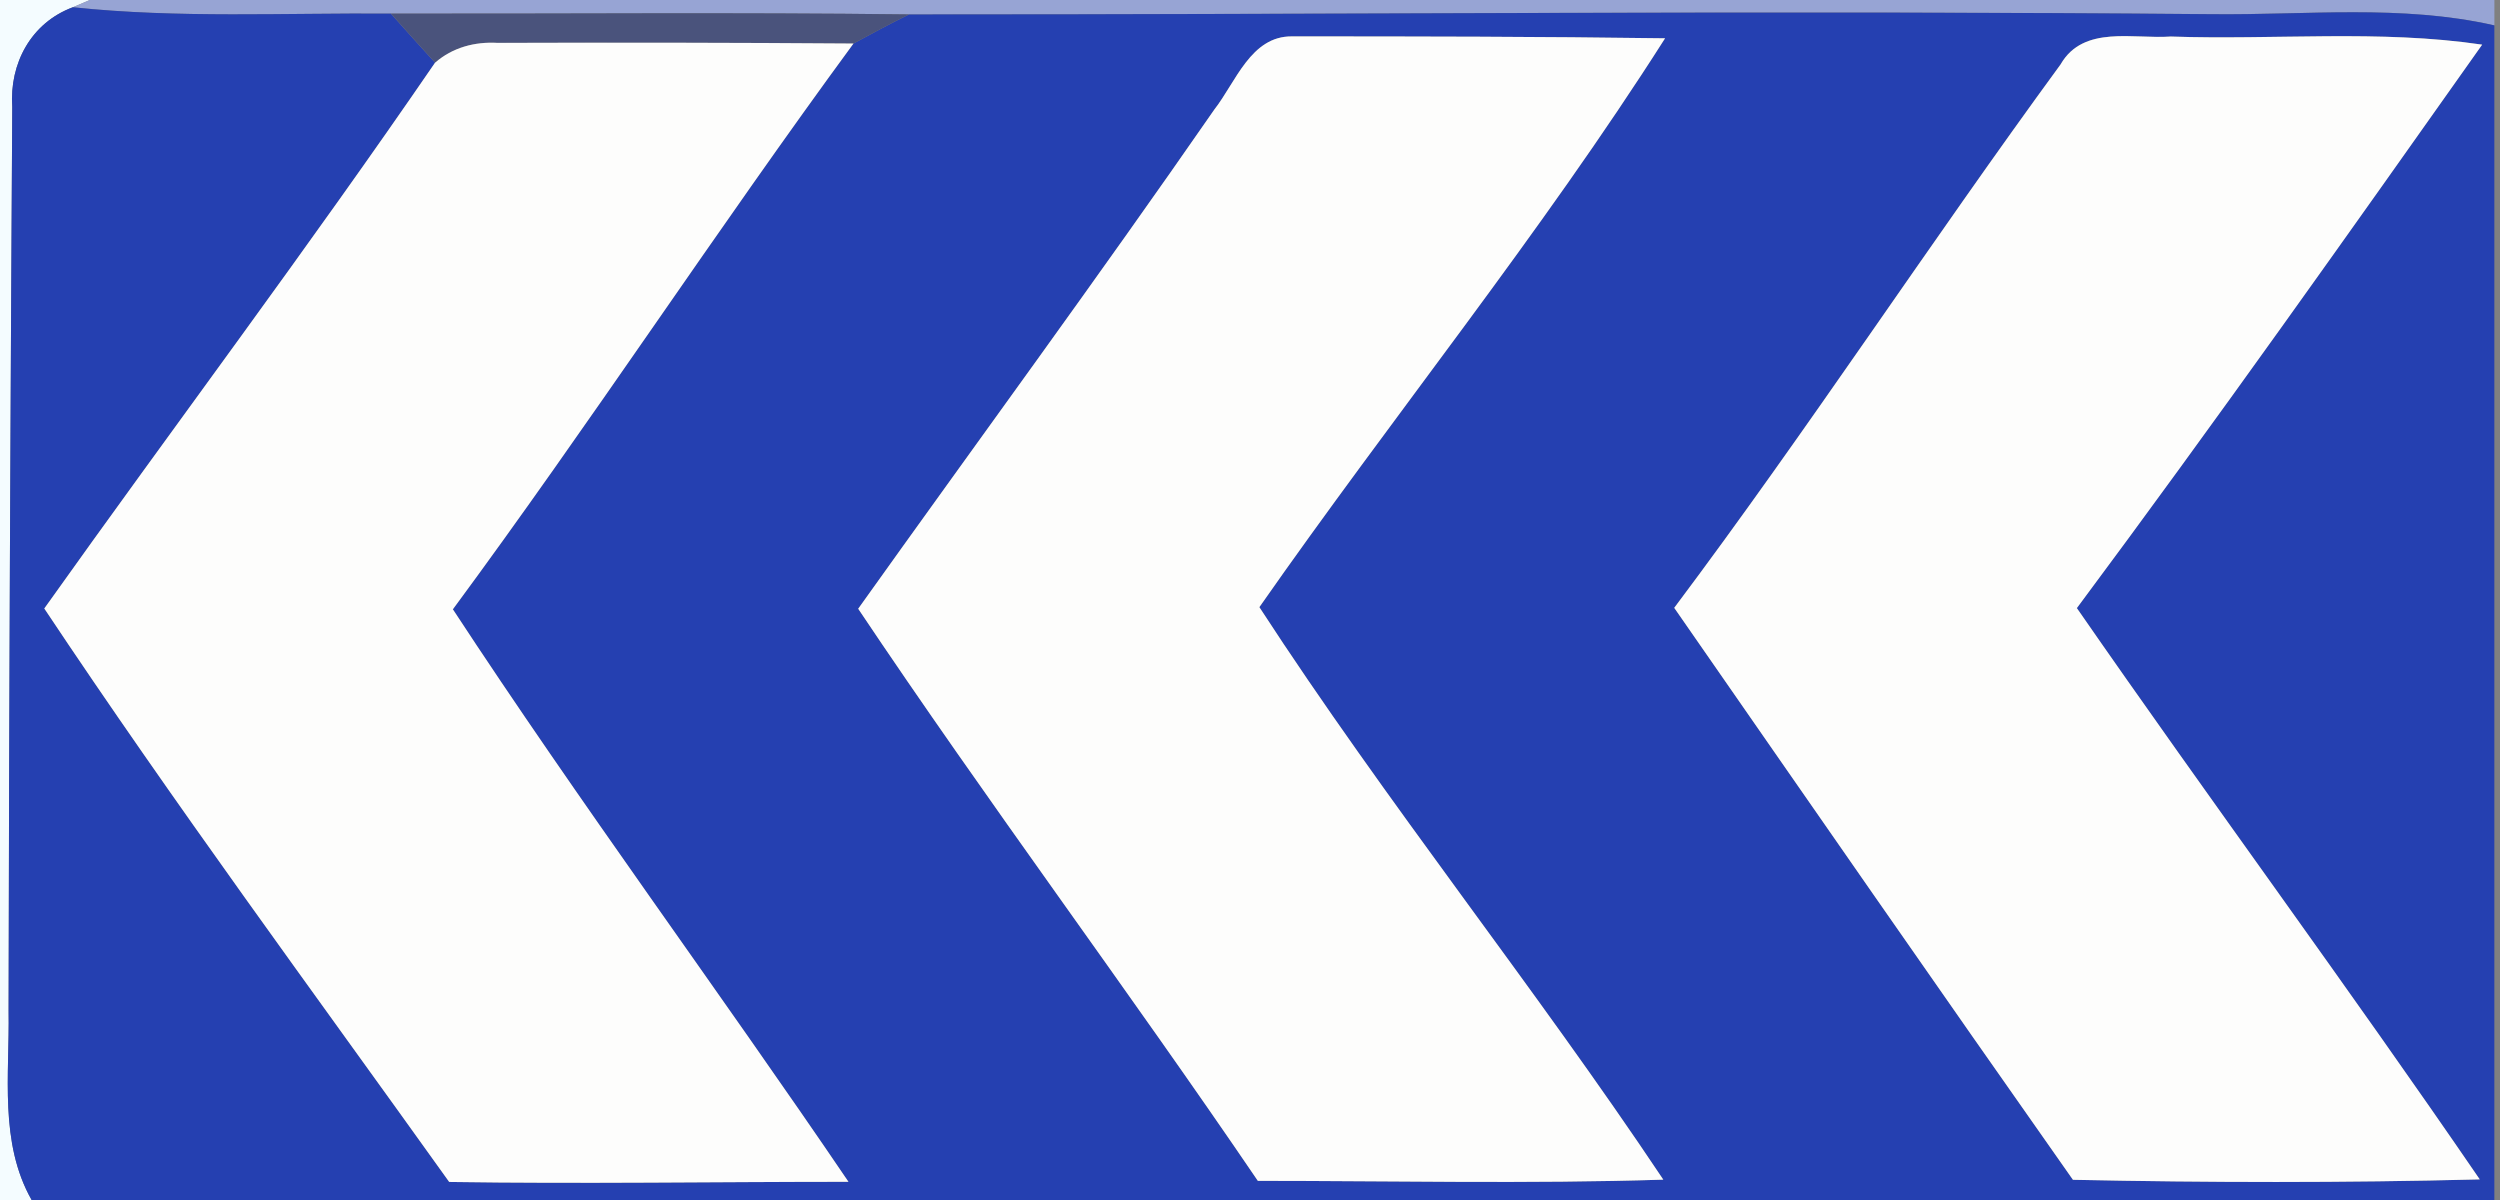 <!-- Generated by IcoMoon.io -->
<svg version="1.1" xmlns="http://www.w3.org/2000/svg" width="50" height="24" viewBox="0 0 50 24">
<rect x="0" y="0" width="50" height="24" fill="#808080" stroke="none"/>
<title>complementary--chevron-left--g4</title>
<path fill="#f4fcff" d="M0 0h1.796l-0.34 0.146c-0.833 0.31-1.27 1.122-1.211 1.993-0.035 6.027-0.065 12.057-0.073 18.086 0.022 1.265-0.191 2.624 0.461 3.775h-0.634v-24z"></path>
<path fill="#97a4d4" d="M1.796 0h48.092v0.507c-1.858-0.423-3.775-0.202-5.663-0.224-8.68-0.078-17.364 0.008-26.044 0.005-3.454-0.043-6.909-0.011-10.363-0.016-2.12-0.016-4.247 0.097-6.361-0.127l0.34-0.146z"></path>
<path fill="#2540b1" d="M0.245 2.138c-0.059-0.871 0.378-1.683 1.211-1.993 2.114 0.224 4.242 0.111 6.361 0.127 0.294 0.329 0.588 0.658 0.884 0.982-2.529 3.692-5.221 7.27-7.815 10.916 2.594 3.897 5.374 7.661 8.098 11.469 2.662 0.040 5.323-0.003 7.985-0.003-2.605-3.837-5.369-7.569-7.912-11.45 2.745-3.719 5.277-7.591 8.012-11.315 0.369-0.2 0.736-0.399 1.111-0.582 8.68 0.003 17.364-0.084 26.044-0.005 1.888 0.022 3.805-0.2 5.663 0.224v23.493h-49.254c-0.653-1.151-0.44-2.511-0.461-3.775 0.008-6.030 0.038-12.059 0.073-18.086M24.286 2.192c-2.327 3.36-4.749 6.655-7.122 9.983 2.589 3.867 5.377 7.594 7.993 11.442 2.702 0 5.407 0.062 8.109-0.024-2.594-3.886-5.533-7.534-8.079-11.45 2.667-3.818 5.614-7.448 8.114-11.377-2.486-0.035-4.973-0.038-7.459-0.038-0.825-0.011-1.127 0.917-1.556 1.464M41.218 1.278c-2.627 3.589-5.064 7.319-7.734 10.878 2.651 3.818 5.299 7.637 7.974 11.439 2.71 0.057 5.426 0.062 8.136-0.008-2.632-3.845-5.404-7.596-8.058-11.426 2.764-3.713 5.434-7.491 8.106-11.269-2.060-0.305-4.15-0.089-6.227-0.162-0.744 0.054-1.739-0.232-2.198 0.547z"></path>
<path fill="#4a537c" d="M7.818 0.272c3.454 0.005 6.909-0.027 10.363 0.016-0.375 0.183-0.742 0.383-1.111 0.582-2.37-0.019-4.743-0.022-7.116-0.013-0.456-0.027-0.903 0.092-1.251 0.396-0.297-0.324-0.591-0.653-0.884-0.982z"></path>
<path fill="#fdfdfc" d="M8.702 1.254c0.348-0.305 0.796-0.423 1.251-0.396 2.373-0.008 4.746-0.005 7.116 0.013-2.734 3.724-5.267 7.596-8.012 11.315 2.543 3.88 5.307 7.613 7.912 11.45-2.662 0-5.323 0.043-7.985 0.003-2.724-3.808-5.504-7.572-8.098-11.469 2.594-3.646 5.285-7.224 7.815-10.916z"></path>
<path fill="#fdfdfc" d="M24.286 2.192c0.429-0.547 0.731-1.475 1.556-1.464 2.486 0 4.973 0.003 7.459 0.038-2.5 3.929-5.447 7.559-8.114 11.377 2.546 3.916 5.485 7.564 8.079 11.45-2.702 0.086-5.407 0.024-8.109 0.024-2.616-3.848-5.404-7.575-7.993-11.442 2.373-3.328 4.795-6.623 7.122-9.983z"></path>
<path fill="#fdfdfc" d="M41.218 1.278c0.458-0.779 1.453-0.493 2.198-0.547 2.076 0.073 4.166-0.143 6.227 0.162-2.672 3.778-5.342 7.556-8.106 11.269 2.653 3.829 5.426 7.58 8.058 11.426-2.71 0.070-5.426 0.065-8.136 0.008-2.675-3.802-5.323-7.621-7.974-11.439 2.67-3.56 5.107-7.289 7.734-10.878z"></path>
</svg>

